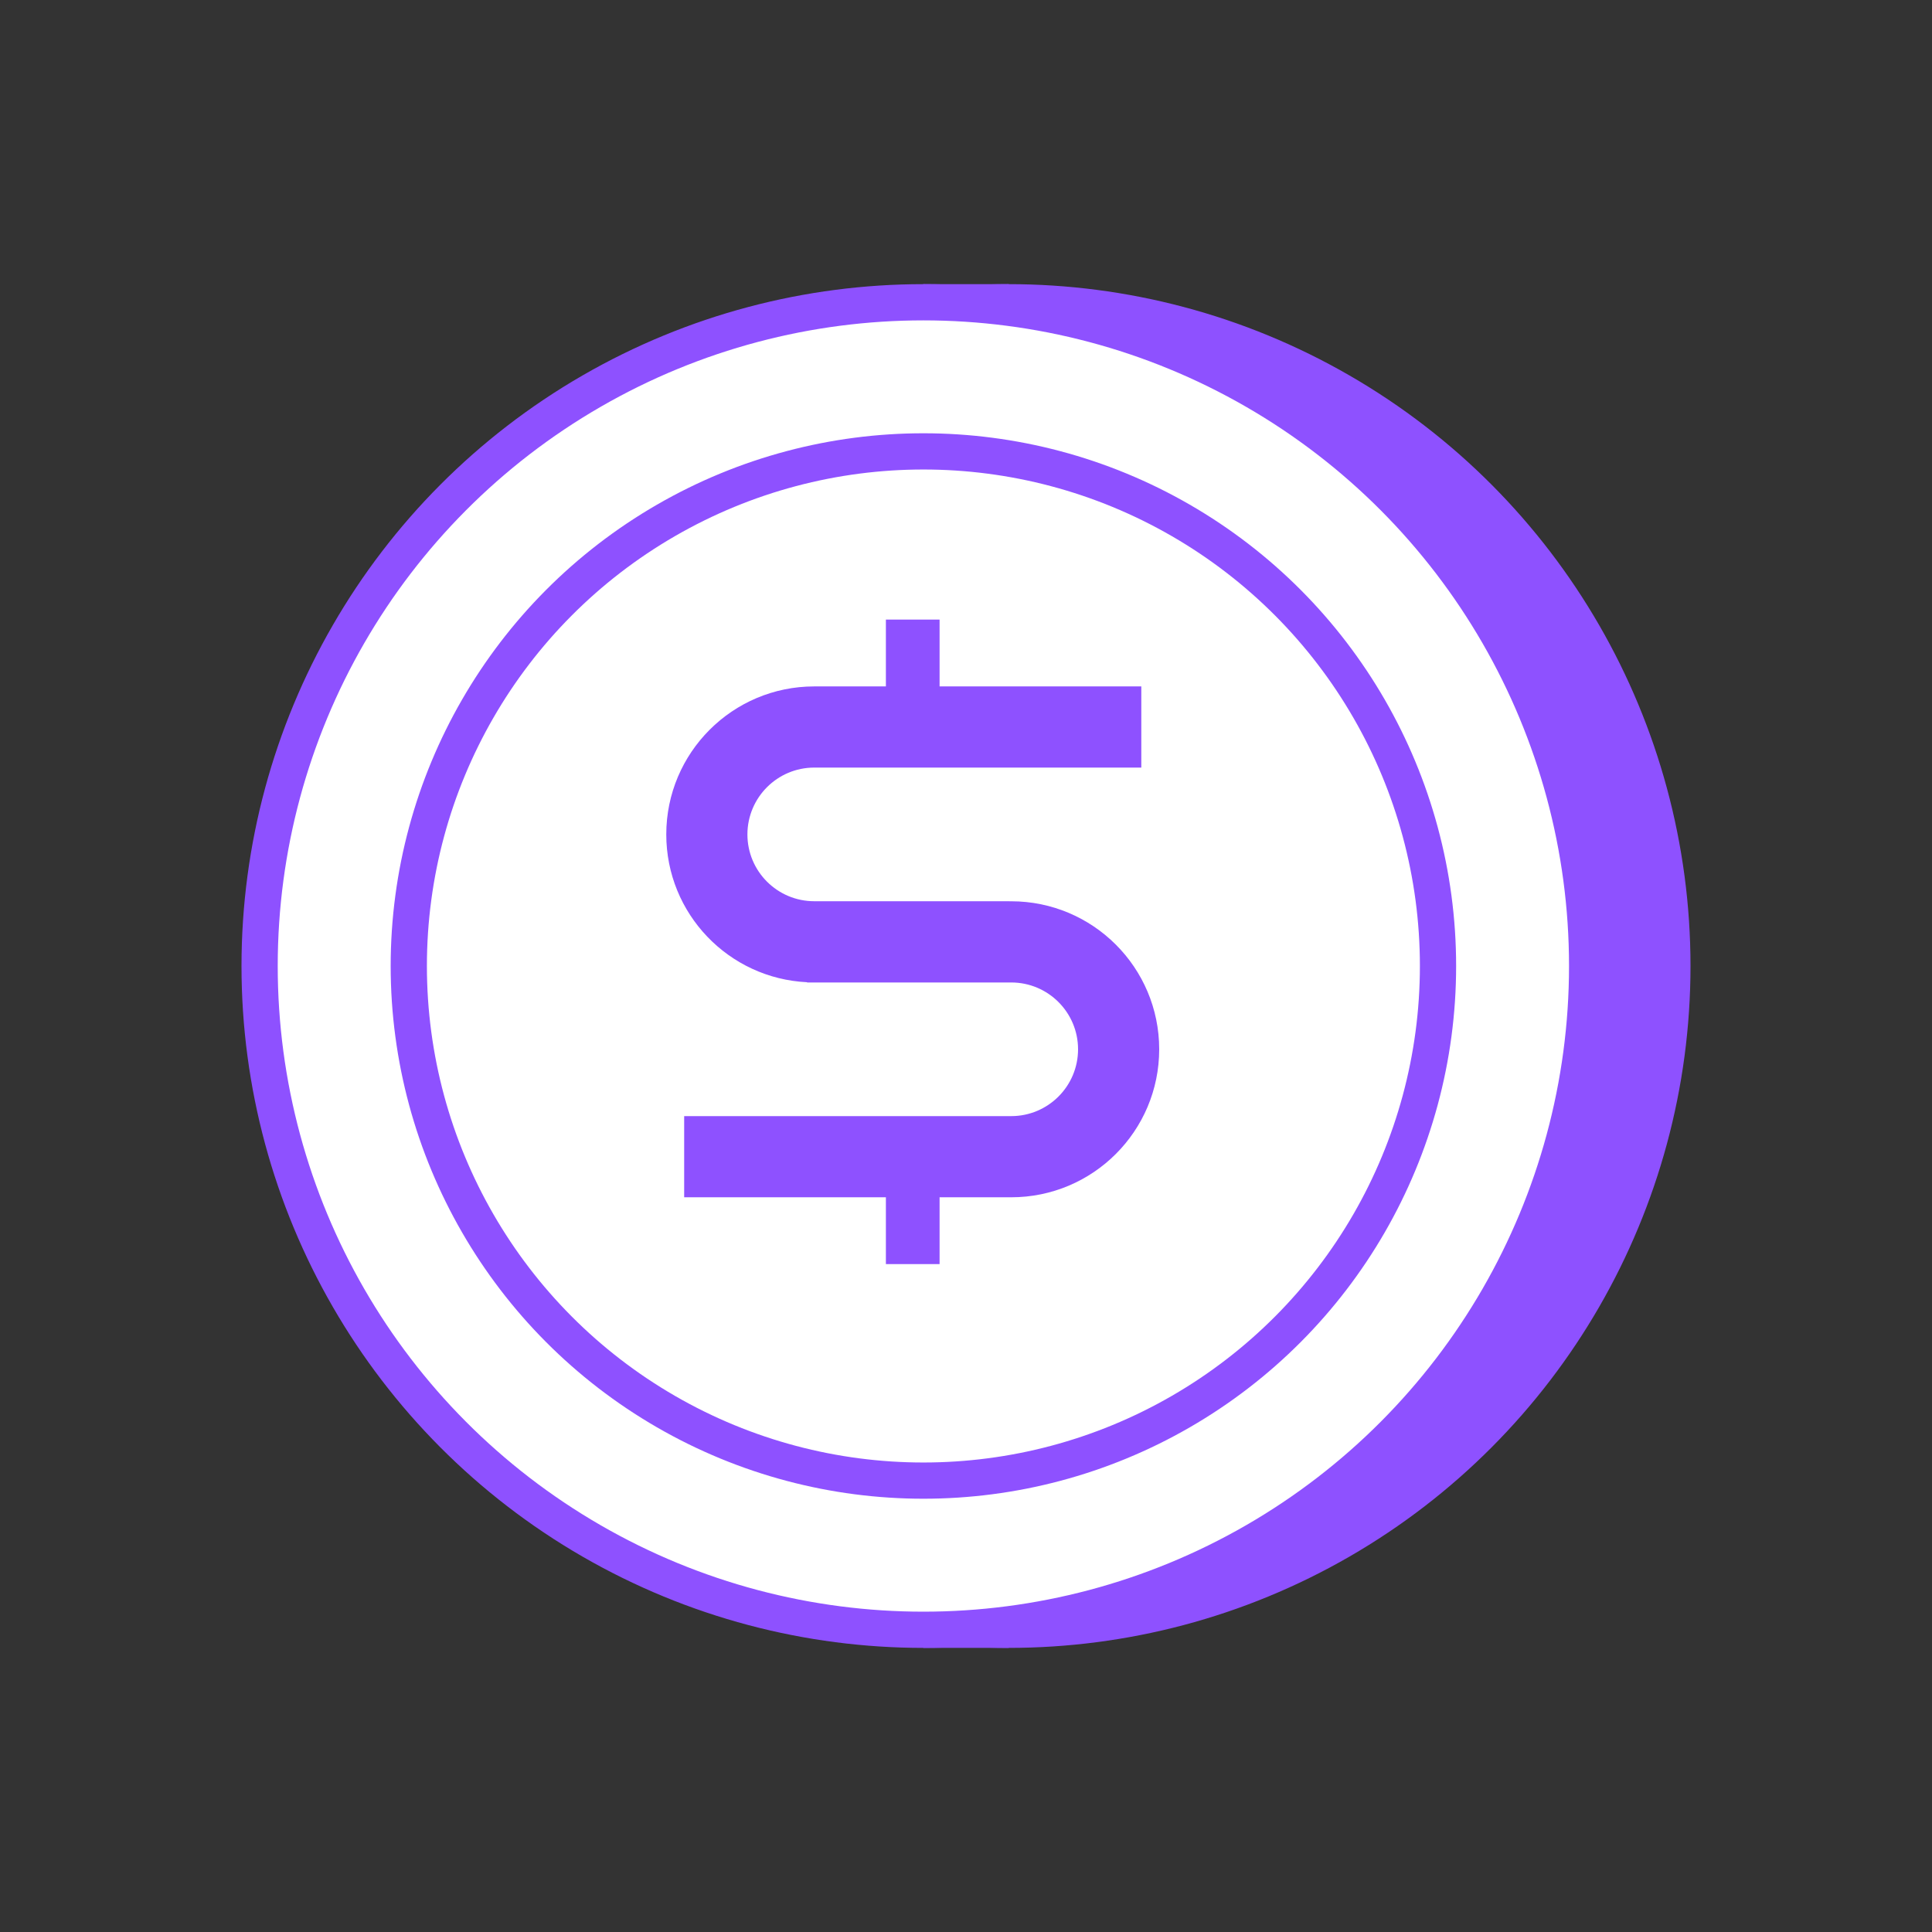 <svg width="80" height="80" viewBox="0 0 80 80" fill="none" xmlns="http://www.w3.org/2000/svg">
<rect x="0" y="0" width="80" height="80" fill="#333333" stroke="none"/>
<circle cx="41.765" cy="40.001" r="27.485" fill="#8E51FF" stroke="#8E51FF" stroke-width="1.5"/>
<circle cx="38.235" cy="40.001" r="27.485" fill="white" stroke="#8E51FF" stroke-width="1.5"/>
<circle cx="38.236" cy="40" r="21.309" stroke="#8E51FF" stroke-width="1.5"/>
<rect x="38.235" y="11.766" width="3.529" height="0.882" fill="#8E51FF"/>
<rect x="38.235" y="67.353" width="3.529" height="0.882" fill="#8E51FF"/>
<path d="M38.906 28.423H47.259V31.784H33.717C32.189 31.784 30.95 33.024 30.949 34.552C30.949 36.08 32.189 37.318 33.717 37.318H41.798V37.32H41.872C45.256 37.321 47.999 40.064 48 43.448C48 46.833 45.257 49.577 41.872 49.577H38.906V52.343H36.683V49.577H28.33V46.216H41.872C43.4 46.216 44.64 44.977 44.64 43.448C44.639 41.92 43.4 40.682 41.872 40.682H33.421V40.672C30.174 40.517 27.589 37.837 27.589 34.552C27.589 31.168 30.333 28.423 33.717 28.423H36.683V25.656H38.906V28.423Z" fill="#8E51FF"/>
</svg>
